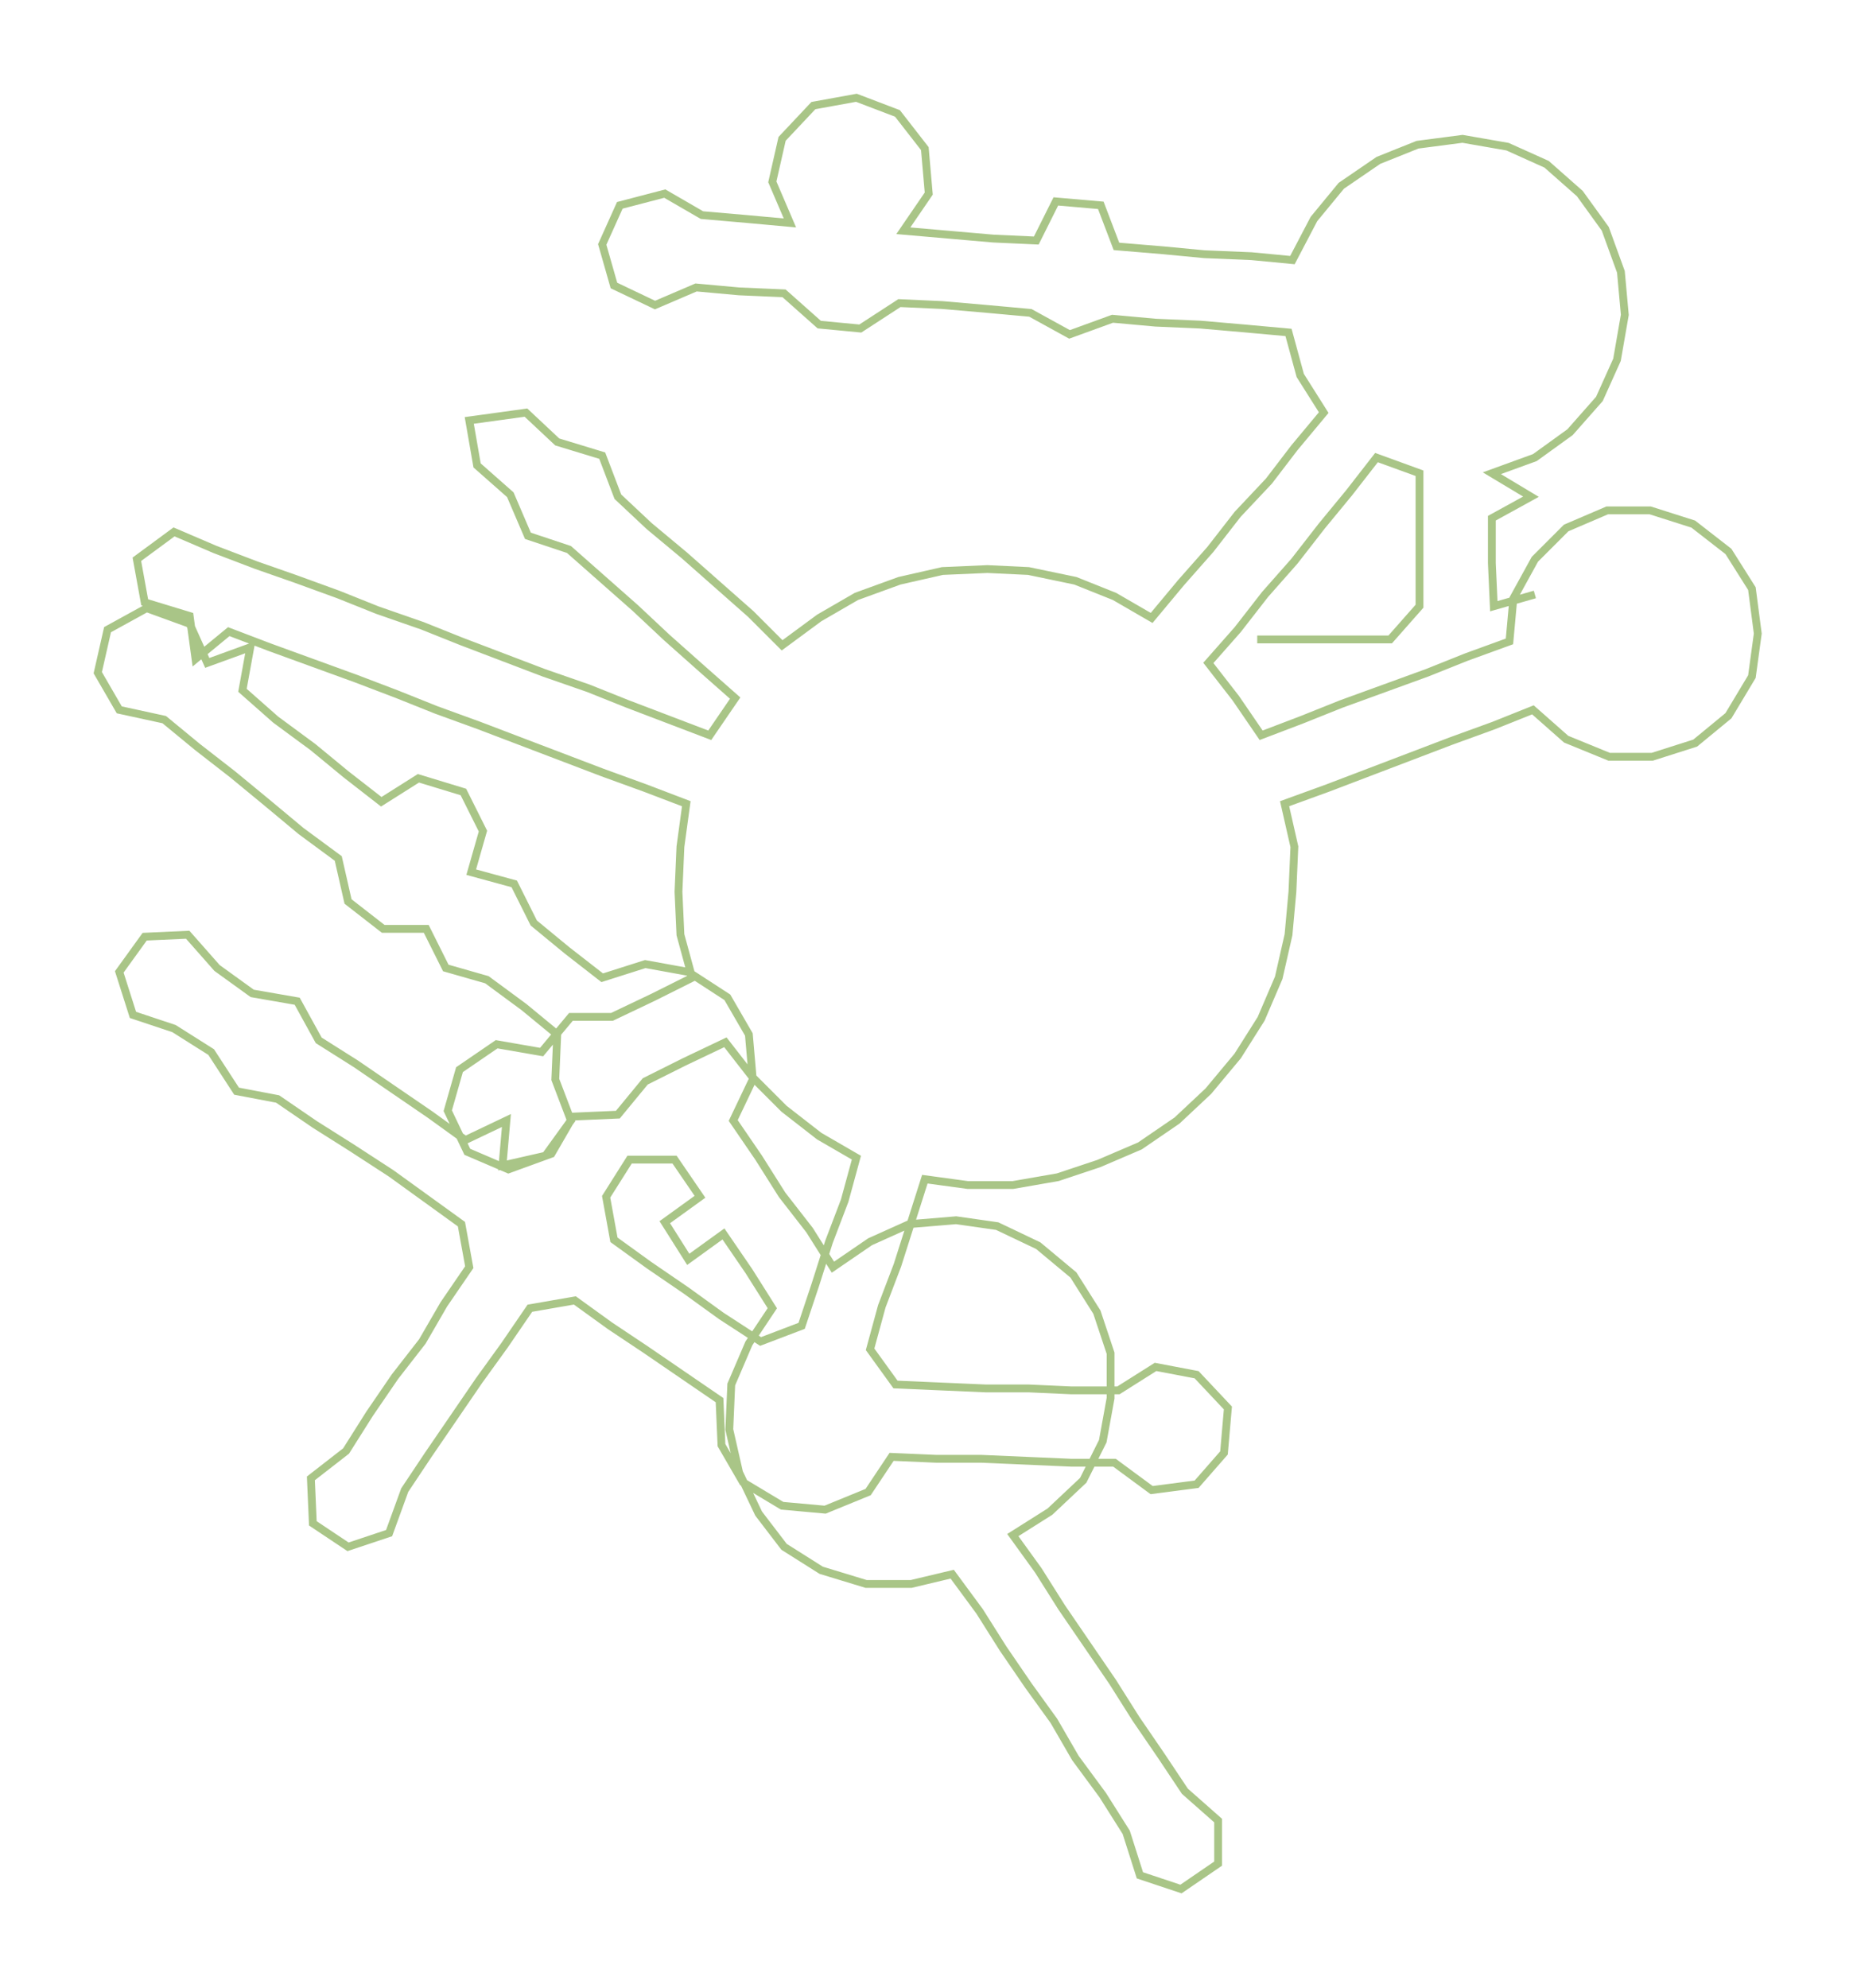 <ns0:svg xmlns:ns0="http://www.w3.org/2000/svg" width="280.275px" height="300px" viewBox="0 0 949.75 1016.59"><ns0:path style="stroke:#a9c587;stroke-width:4px;fill:none;" d="M643 327 L643 327 L665 327 L688 327 L711 327 L726 310 L726 288 L726 265 L726 242 L704 234 L690 252 L676 269 L662 287 L647 304 L633 322 L618 339 L632 357 L645 376 L666 368 L686 360 L708 352 L730 344 L750 336 L772 328 L774 306 L785 286 L801 270 L822 261 L844 261 L866 268 L884 282 L896 301 L899 324 L896 346 L884 366 L867 380 L845 387 L823 387 L801 378 L784 363 L764 371 L742 379 L721 387 L700 395 L679 403 L657 411 L662 433 L661 456 L659 478 L654 500 L645 521 L633 540 L618 558 L602 573 L583 586 L562 595 L541 602 L518 606 L495 606 L473 603 L466 625 L459 647 L451 668 L445 690 L458 708 L481 709 L504 710 L526 710 L548 711 L572 711 L591 699 L612 703 L628 720 L626 743 L612 759 L589 762 L570 748 L548 748 L525 747 L502 746 L479 746 L456 745 L444 763 L422 772 L400 770 L380 758 L369 739 L368 716 L349 703 L330 690 L312 678 L294 665 L271 669 L258 688 L245 706 L232 725 L219 744 L207 762 L199 784 L178 791 L160 779 L159 756 L177 742 L189 723 L202 704 L216 686 L227 667 L240 648 L236 626 L218 613 L200 600 L180 587 L161 575 L142 562 L121 558 L108 538 L89 526 L68 519 L61 497 L74 479 L96 478 L111 495 L129 508 L152 512 L163 532 L182 544 L201 557 L220 570 L238 583 L259 573 L257 596 L279 591 L292 573 L284 552 L285 529 L268 515 L249 501 L228 495 L218 475 L196 475 L178 461 L173 439 L154 425 L136 410 L119 396 L101 382 L84 368 L61 363 L50 344 L55 322 L75 311 L97 319 L106 339 L128 331 L124 353 L141 368 L160 382 L177 396 L195 410 L214 398 L237 405 L247 425 L241 446 L263 452 L273 472 L290 486 L308 500 L330 493 L352 497 L372 510 L383 529 L385 552 L375 573 L388 592 L400 611 L414 629 L426 648 L445 635 L465 626 L489 624 L510 627 L531 637 L549 652 L561 671 L568 692 L568 715 L564 737 L554 757 L537 773 L518 785 L531 803 L543 822 L556 841 L569 860 L581 879 L594 898 L606 916 L623 931 L623 953 L604 966 L583 959 L576 937 L564 918 L550 899 L539 880 L526 862 L513 843 L501 824 L487 805 L466 810 L443 810 L420 803 L401 791 L388 774 L378 753 L373 731 L374 708 L383 687 L395 669 L383 650 L370 631 L352 644 L340 625 L358 612 L345 593 L322 593 L310 612 L314 634 L332 647 L351 660 L369 673 L389 686 L410 678 L417 657 L424 635 L432 614 L438 592 L419 581 L401 567 L385 551 L371 533 L350 543 L330 553 L316 570 L293 571 L282 590 L260 598 L239 589 L229 568 L235 547 L254 534 L277 538 L292 520 L313 520 L334 510 L354 500 L348 478 L347 456 L348 433 L351 411 L330 403 L308 395 L287 387 L266 379 L245 371 L223 363 L203 355 L182 347 L160 339 L138 331 L117 323 L100 337 L97 315 L74 308 L70 286 L89 272 L110 281 L131 289 L151 296 L173 304 L193 312 L216 320 L236 328 L257 336 L278 344 L301 352 L321 360 L342 368 L363 376 L376 357 L359 342 L341 326 L325 311 L308 296 L291 281 L270 274 L261 253 L244 238 L240 215 L269 211 L285 226 L308 233 L316 254 L332 269 L350 284 L367 299 L384 314 L400 330 L419 316 L438 305 L460 297 L482 292 L505 291 L526 292 L550 297 L570 305 L589 316 L604 298 L619 281 L633 263 L649 246 L662 229 L677 211 L665 192 L659 170 L637 168 L614 166 L591 165 L569 163 L547 171 L527 160 L505 158 L482 156 L460 155 L440 168 L419 166 L401 150 L378 149 L356 147 L335 156 L314 146 L308 125 L317 105 L340 99 L359 110 L382 112 L404 114 L395 93 L400 71 L416 54 L438 50 L459 58 L473 76 L475 99 L462 118 L485 120 L508 122 L530 123 L540 103 L563 105 L571 126 L595 128 L616 130 L640 131 L661 133 L672 112 L686 95 L705 82 L725 74 L748 71 L771 75 L791 84 L808 99 L821 117 L829 139 L831 161 L827 184 L818 204 L803 221 L785 234 L763 242 L783 254 L763 265 L763 288 L764 310 L785 304" /></ns0:svg>